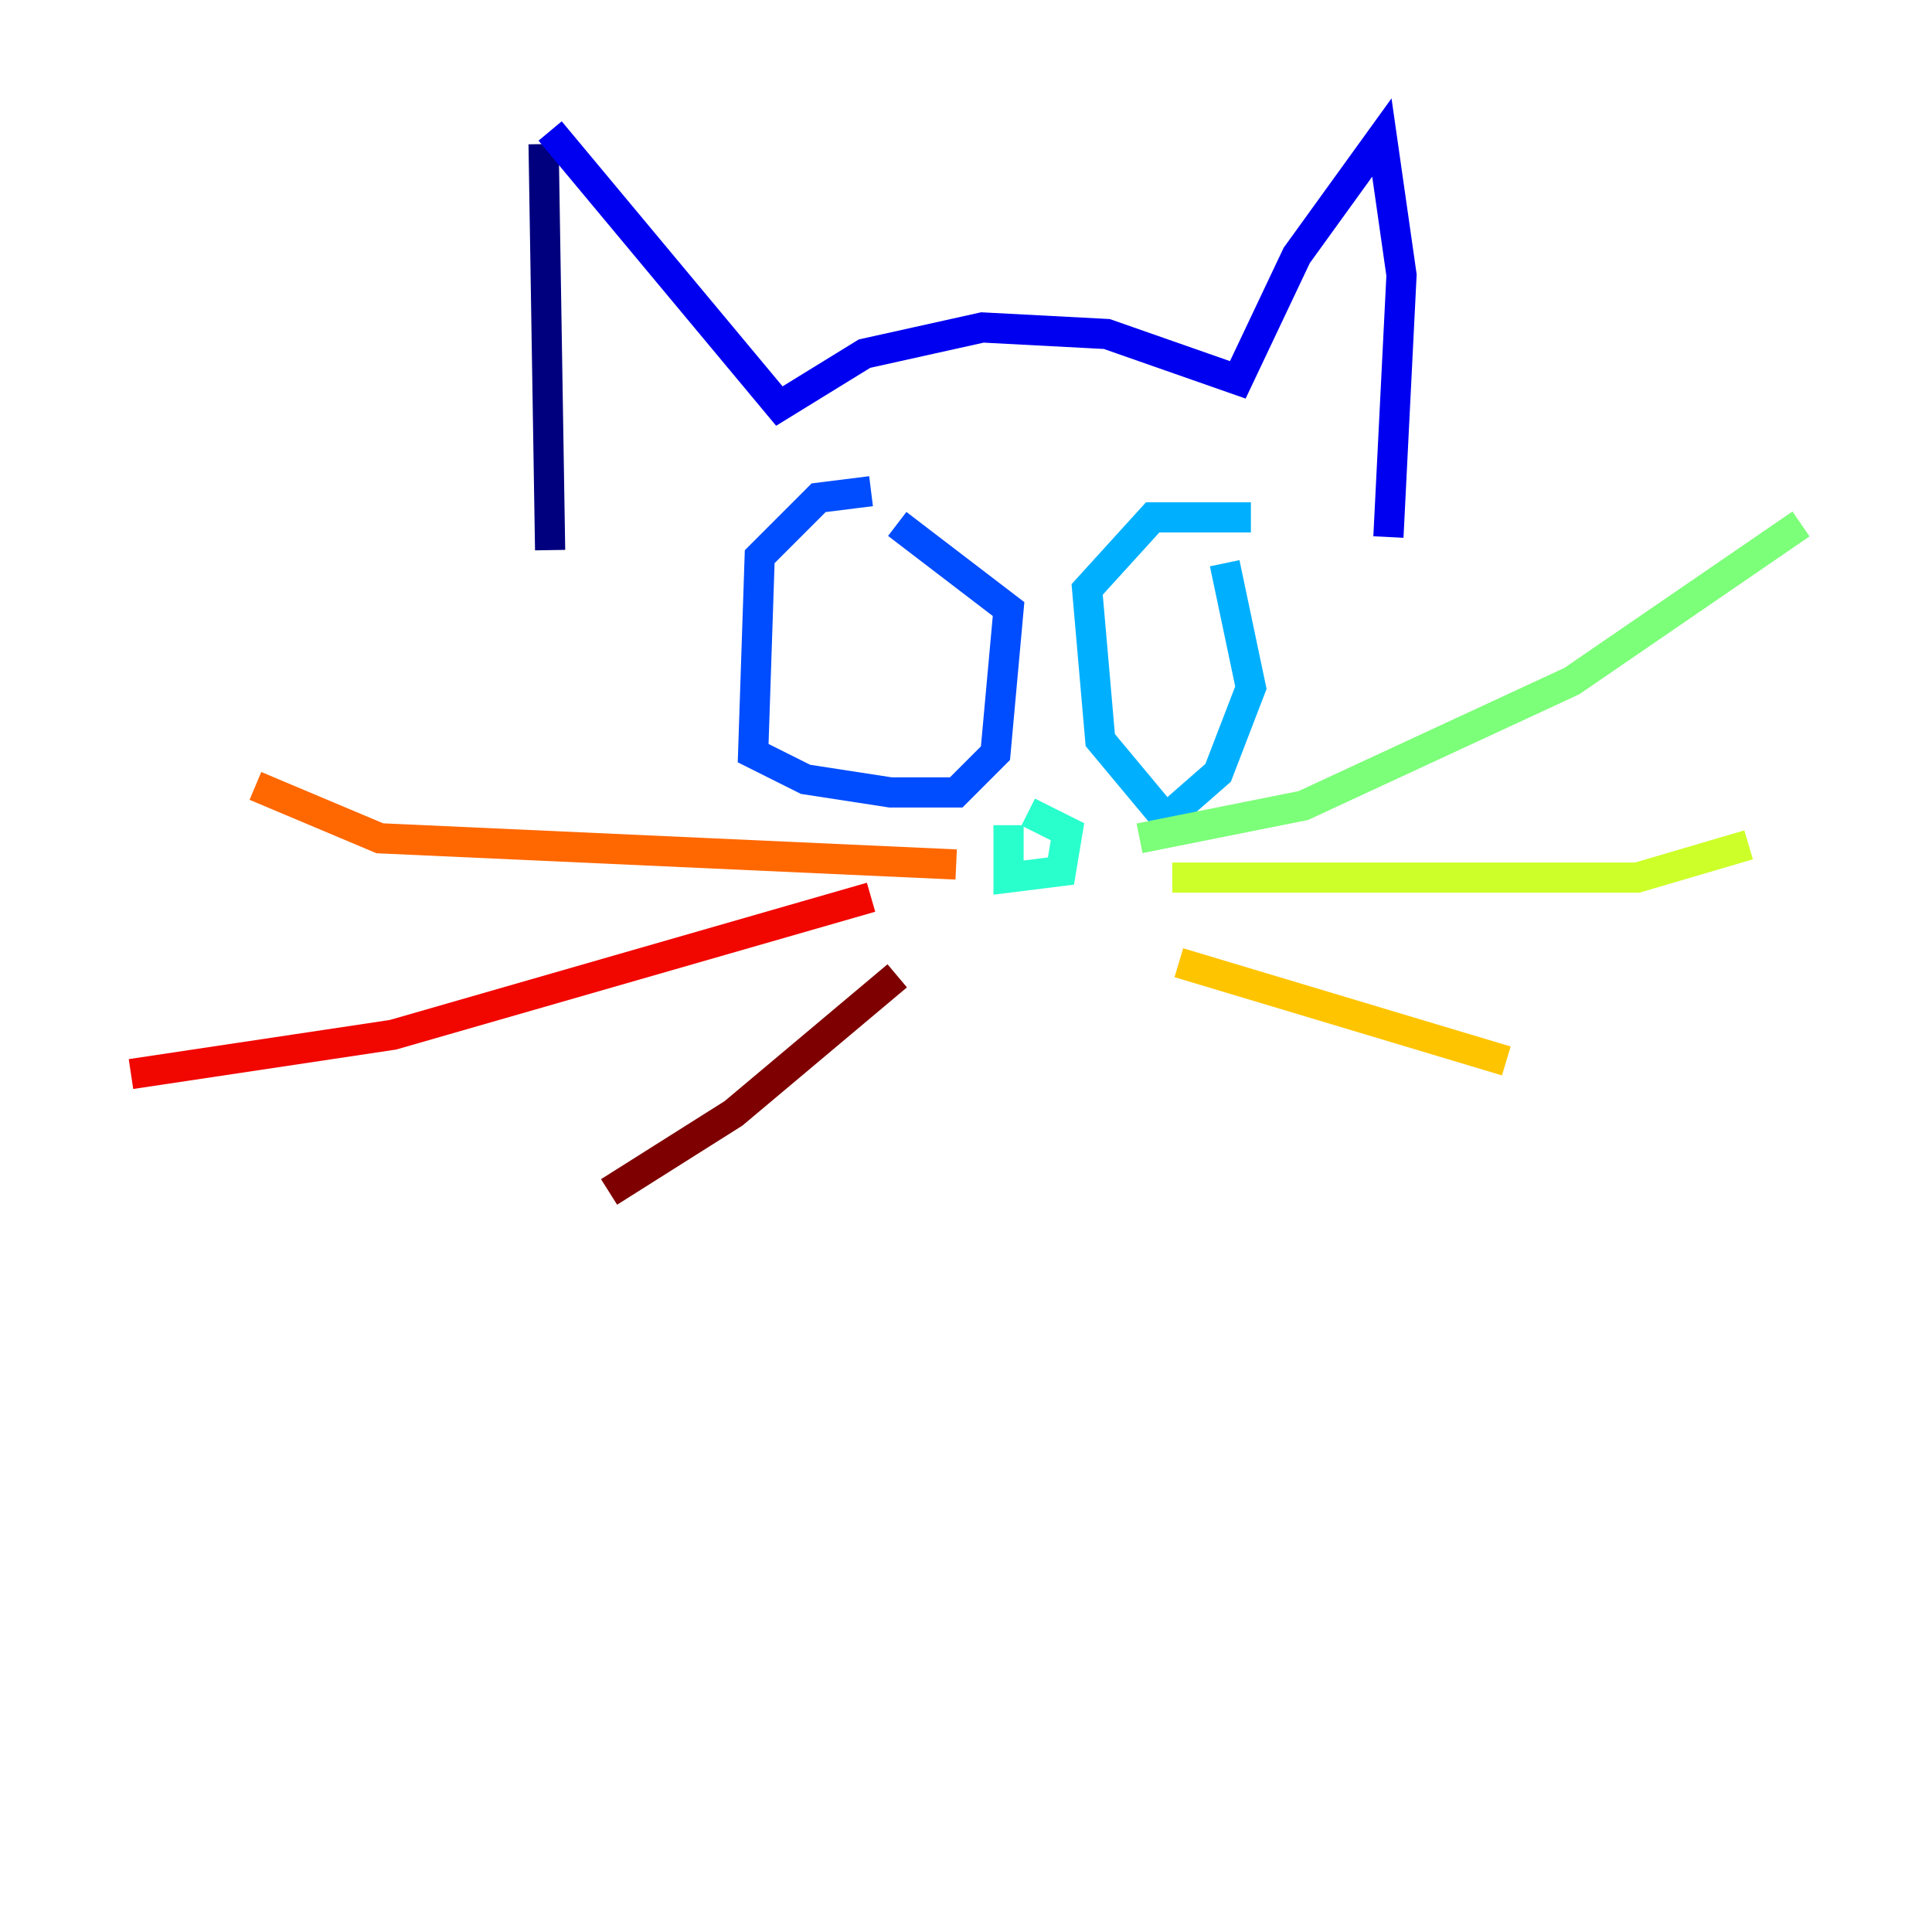 <?xml version="1.0" encoding="utf-8" ?>
<svg baseProfile="tiny" height="128" version="1.2" viewBox="0,0,128,128" width="128" xmlns="http://www.w3.org/2000/svg" xmlns:ev="http://www.w3.org/2001/xml-events" xmlns:xlink="http://www.w3.org/1999/xlink"><defs /><polyline fill="none" points="36.014,9.546 36.447,36.447" stroke="#00007f" stroke-width="2" /><polyline fill="none" points="36.447,8.678 51.634,26.902 57.275,23.43 65.085,21.695 73.329,22.129 82.007,25.166 85.912,16.922 91.552,9.112 92.854,18.224 91.986,35.58" stroke="#0000f1" stroke-width="2" /><polyline fill="none" points="57.709,32.542 54.237,32.976 50.332,36.881 49.898,49.898 53.37,51.634 59.01,52.502 63.349,52.502 65.953,49.898 66.82,40.352 59.444,34.712" stroke="#004cff" stroke-width="2" /><polyline fill="none" points="82.875,34.278 76.366,34.278 72.027,39.051 72.895,49.031 77.234,54.237 80.705,51.2 82.875,45.559 81.139,37.315" stroke="#00b0ff" stroke-width="2" /><polyline fill="none" points="66.82,54.671 66.82,58.142 70.291,57.709 70.725,55.105 68.122,53.803" stroke="#29ffcd" stroke-width="2" /><polyline fill="none" points="75.498,55.539 86.346,53.37 104.136,45.125 119.322,34.712" stroke="#7cff79" stroke-width="2" /><polyline fill="none" points="77.668,58.142 108.475,58.142 115.851,55.973" stroke="#cdff29" stroke-width="2" /><polyline fill="none" points="78.102,63.783 99.797,70.291" stroke="#ffc400" stroke-width="2" /><polyline fill="none" points="63.349,57.275 25.166,55.539 16.922,52.068" stroke="#ff6700" stroke-width="2" /><polyline fill="none" points="57.709,59.444 26.034,68.556 8.678,71.159" stroke="#f10700" stroke-width="2" /><polyline fill="none" points="59.444,64.651 48.597,73.763 40.352,78.969" stroke="#7f0000" stroke-width="2" /></svg>